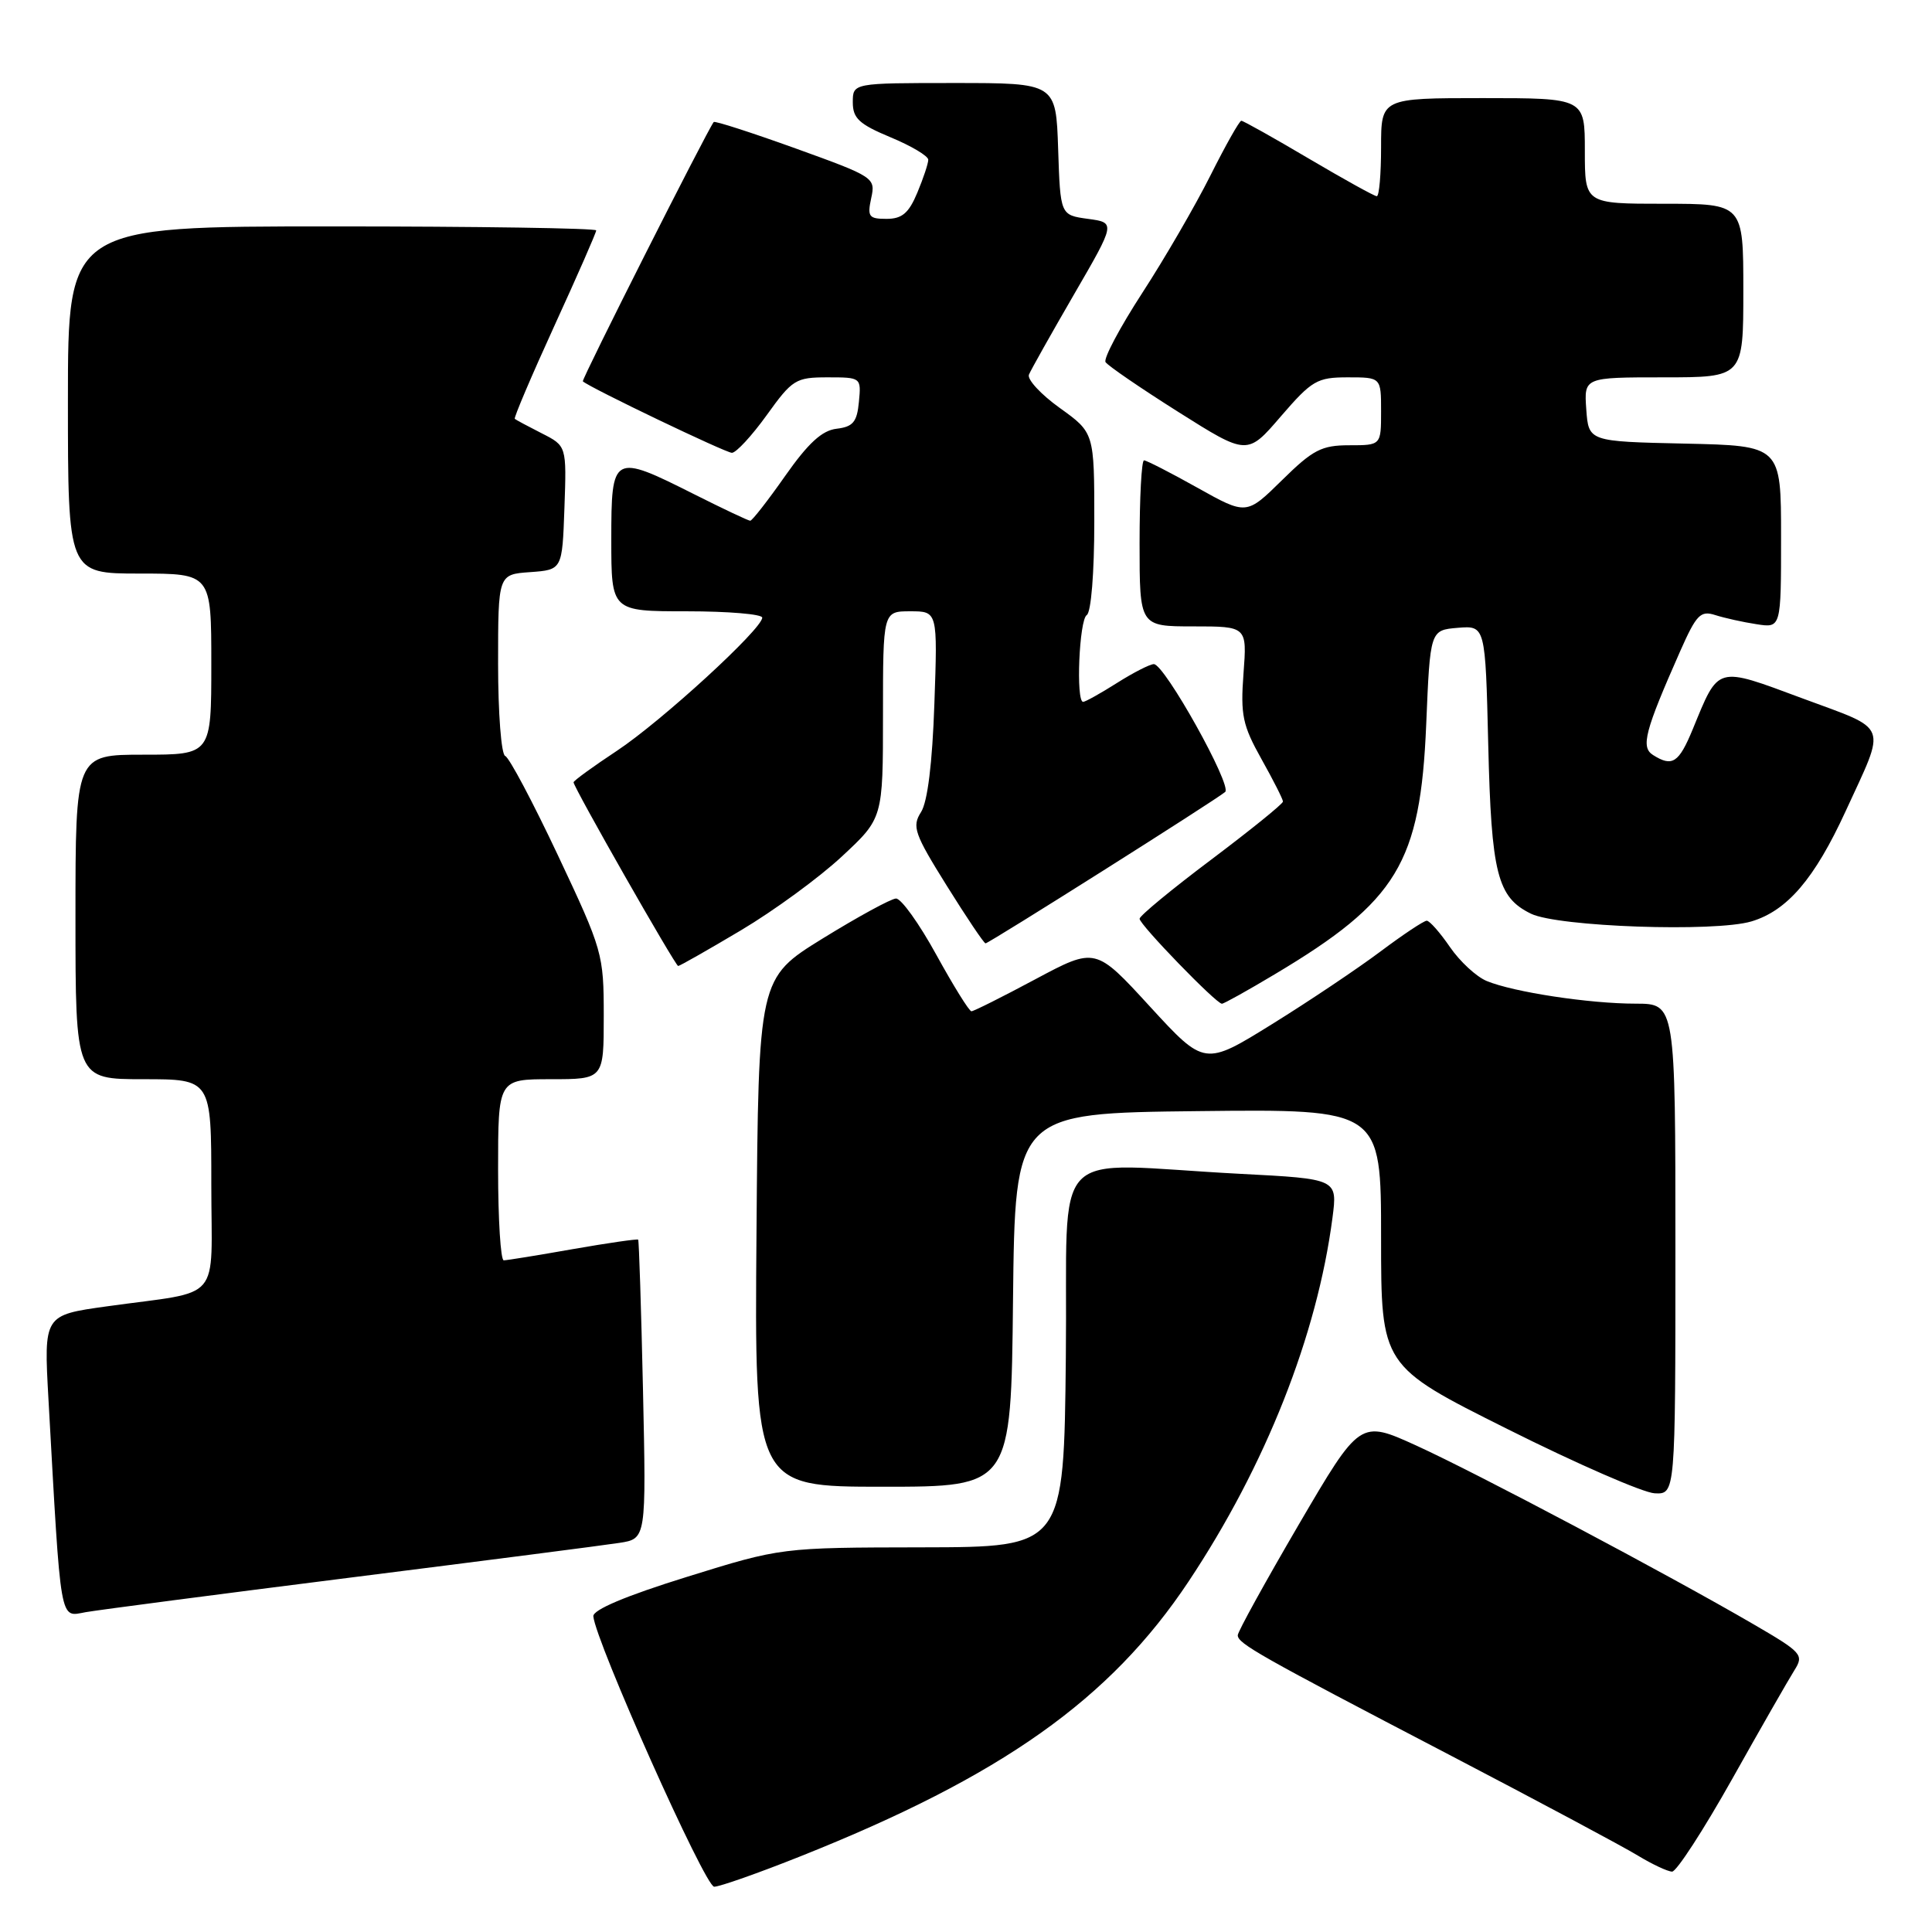 <?xml version="1.0" encoding="UTF-8" standalone="no"?>
<!DOCTYPE svg PUBLIC "-//W3C//DTD SVG 1.1//EN" "http://www.w3.org/Graphics/SVG/1.1/DTD/svg11.dtd" >
<svg xmlns="http://www.w3.org/2000/svg" xmlns:xlink="http://www.w3.org/1999/xlink" version="1.1" viewBox="0 0 256 256">
 <g >
 <path fill="currentColor"
d=" M 106.04 245.98 C 132.74 235.35 147.09 225.19 157.49 209.56 C 167.69 194.23 174.53 176.94 176.56 161.36 C 177.23 156.21 177.23 156.21 164.36 155.54 C 138.44 154.19 141.54 150.95 141.23 179.75 C 140.97 205.00 140.97 205.00 122.23 205.03 C 103.50 205.06 103.50 205.06 91.00 208.95 C 82.92 211.46 78.54 213.31 78.62 214.17 C 78.92 217.53 93.42 250.00 94.63 250.00 C 95.36 250.00 100.50 248.19 106.04 245.98 Z  M 229.51 235.75 C 233.29 229.01 237.01 222.52 237.76 221.33 C 239.06 219.27 238.79 218.97 232.31 215.20 C 220.97 208.60 195.63 195.17 187.68 191.55 C 180.21 188.15 180.21 188.15 172.10 202.00 C 167.65 209.62 164.00 216.23 164.01 216.68 C 164.01 217.78 166.86 219.39 192.00 232.50 C 203.82 238.67 215.07 244.68 217.00 245.86 C 218.93 247.03 220.98 247.99 221.56 248.00 C 222.15 248.00 225.72 242.49 229.51 235.75 Z  M 46.50 209.03 C 64.10 206.81 80.10 204.75 82.07 204.44 C 85.63 203.89 85.63 203.89 85.20 184.19 C 84.96 173.36 84.67 164.39 84.56 164.26 C 84.45 164.14 80.57 164.70 75.93 165.51 C 71.29 166.33 67.16 167.00 66.75 167.00 C 66.34 167.00 66.00 161.60 66.00 155.00 C 66.00 143.00 66.00 143.00 73.00 143.00 C 80.00 143.00 80.00 143.00 80.00 134.61 C 80.00 126.42 79.85 125.90 73.94 113.36 C 70.61 106.29 67.46 100.35 66.94 100.17 C 66.42 99.98 66.00 94.50 66.00 87.97 C 66.00 76.11 66.00 76.11 70.25 75.81 C 74.50 75.50 74.50 75.50 74.79 67.30 C 75.08 59.09 75.08 59.09 71.79 57.42 C 69.98 56.50 68.37 55.64 68.21 55.50 C 68.06 55.37 70.42 49.82 73.46 43.17 C 76.51 36.51 79.00 30.83 79.00 30.53 C 79.00 30.24 63.25 30.00 44.00 30.00 C 9.00 30.00 9.00 30.00 9.00 53.00 C 9.00 76.00 9.00 76.00 18.50 76.00 C 28.00 76.00 28.00 76.00 28.00 88.00 C 28.00 100.00 28.00 100.00 19.00 100.00 C 10.00 100.00 10.00 100.00 10.00 121.50 C 10.00 143.00 10.00 143.00 19.00 143.00 C 28.00 143.00 28.00 143.00 28.00 156.92 C 28.00 172.90 29.69 170.93 14.15 173.10 C 5.80 174.26 5.80 174.26 6.42 185.38 C 8.11 215.67 7.86 214.25 11.36 213.62 C 13.09 213.32 28.90 211.25 46.50 209.03 Z  M 222.00 165.50 C 222.00 133.00 222.00 133.00 216.75 132.99 C 210.58 132.99 200.55 131.46 197.00 129.99 C 195.62 129.42 193.43 127.39 192.12 125.48 C 190.81 123.57 189.43 122.00 189.05 122.00 C 188.67 122.00 185.92 123.83 182.93 126.07 C 179.94 128.31 173.48 132.65 168.56 135.70 C 159.61 141.25 159.61 141.25 152.38 133.38 C 145.16 125.50 145.16 125.50 137.20 129.75 C 132.83 132.09 129.01 134.00 128.72 134.00 C 128.42 134.00 126.33 130.62 124.06 126.50 C 121.80 122.38 119.40 119.03 118.72 119.06 C 118.05 119.09 113.67 121.48 109.00 124.36 C 100.50 129.62 100.50 129.62 100.24 163.31 C 99.97 197.00 99.97 197.00 116.97 197.00 C 133.97 197.00 133.97 197.00 134.23 172.25 C 134.50 147.50 134.50 147.50 158.75 147.23 C 183.00 146.96 183.00 146.96 183.00 163.98 C 183.00 180.99 183.00 180.99 199.75 189.36 C 208.96 193.97 217.74 197.80 219.25 197.87 C 222.00 198.00 222.00 198.00 222.00 165.50 Z  M 168.94 129.08 C 185.16 119.40 188.21 114.36 188.98 96.00 C 189.50 83.50 189.50 83.50 193.16 83.19 C 196.82 82.89 196.82 82.89 197.20 98.69 C 197.61 115.79 198.40 118.89 202.86 121.07 C 206.43 122.81 227.24 123.54 232.08 122.09 C 236.82 120.67 240.44 116.44 244.55 107.50 C 249.99 95.65 250.45 96.85 238.84 92.54 C 227.31 88.26 227.79 88.13 224.30 96.62 C 222.45 101.10 221.59 101.66 219.03 100.04 C 217.39 99.00 217.94 96.90 222.64 86.27 C 224.78 81.44 225.33 80.87 227.28 81.50 C 228.50 81.89 230.96 82.44 232.75 82.71 C 236.00 83.22 236.00 83.22 236.00 71.14 C 236.00 59.06 236.00 59.06 223.25 58.78 C 210.50 58.50 210.50 58.50 210.19 54.25 C 209.89 50.00 209.89 50.00 220.44 50.00 C 231.00 50.00 231.00 50.00 231.00 38.50 C 231.00 27.00 231.00 27.00 220.50 27.00 C 210.00 27.00 210.00 27.00 210.00 20.00 C 210.00 13.00 210.00 13.00 196.50 13.00 C 183.00 13.00 183.00 13.00 183.00 19.50 C 183.00 23.08 182.75 26.00 182.43 26.00 C 182.12 26.00 178.06 23.75 173.40 21.00 C 168.75 18.25 164.73 16.00 164.48 16.00 C 164.23 16.00 162.39 19.26 160.39 23.25 C 158.39 27.24 154.33 34.24 151.36 38.81 C 148.39 43.39 146.20 47.51 146.49 47.98 C 146.78 48.45 151.12 51.42 156.14 54.59 C 165.27 60.35 165.27 60.35 169.72 55.17 C 173.84 50.40 174.52 50.00 178.59 50.00 C 183.00 50.00 183.00 50.00 183.00 54.50 C 183.00 59.00 183.00 59.00 178.78 59.00 C 175.11 59.00 173.96 59.60 169.87 63.63 C 165.16 68.26 165.16 68.26 158.67 64.63 C 155.10 62.63 151.91 61.00 151.59 61.00 C 151.26 61.00 151.00 65.95 151.00 72.00 C 151.00 83.00 151.00 83.00 158.12 83.00 C 165.24 83.00 165.24 83.00 164.77 89.25 C 164.36 94.75 164.65 96.11 167.15 100.58 C 168.72 103.38 170.00 105.91 170.00 106.21 C 170.00 106.51 165.72 109.97 160.50 113.90 C 155.28 117.82 151.00 121.35 151.00 121.74 C 151.00 122.52 161.15 133.00 161.91 133.00 C 162.17 133.00 165.33 131.24 168.94 129.08 Z  M 98.18 123.27 C 102.55 120.67 108.57 116.27 111.56 113.48 C 117.00 108.42 117.00 108.42 117.00 94.71 C 117.00 81.00 117.00 81.00 120.62 81.00 C 124.24 81.00 124.24 81.00 123.81 93.25 C 123.54 101.14 122.91 106.25 122.04 107.61 C 120.82 109.52 121.15 110.47 125.45 117.36 C 128.07 121.56 130.38 125.00 130.59 125.00 C 131.03 125.00 161.11 106.00 162.34 104.94 C 163.30 104.12 154.31 88.00 152.89 88.00 C 152.38 88.00 150.18 89.12 148.00 90.50 C 145.82 91.88 143.81 93.00 143.52 93.00 C 142.54 93.00 143.00 82.12 144.00 81.50 C 144.58 81.14 145.00 75.88 145.00 69.11 C 145.00 57.34 145.00 57.34 140.43 54.06 C 137.92 52.26 136.08 50.27 136.34 49.64 C 136.60 49.01 139.29 44.23 142.32 39.00 C 147.83 29.50 147.83 29.50 144.16 29.00 C 140.50 28.50 140.50 28.50 140.21 19.75 C 139.92 11.00 139.92 11.00 126.46 11.00 C 113.00 11.00 113.00 11.00 113.00 13.56 C 113.00 15.68 113.85 16.46 118.00 18.19 C 120.75 19.33 123.00 20.67 123.00 21.17 C 123.00 21.66 122.35 23.62 121.55 25.53 C 120.42 28.24 119.53 29.00 117.47 29.00 C 115.12 29.00 114.91 28.71 115.44 26.25 C 116.03 23.55 115.85 23.43 105.43 19.67 C 99.59 17.57 94.71 15.99 94.57 16.17 C 93.65 17.38 77.01 50.34 77.23 50.53 C 78.21 51.40 96.16 60.00 96.98 60.00 C 97.54 60.00 99.62 57.75 101.60 55.00 C 104.99 50.28 105.44 50.00 109.66 50.00 C 114.10 50.00 114.12 50.02 113.81 53.25 C 113.56 55.92 113.03 56.55 110.86 56.81 C 108.92 57.03 107.09 58.72 104.04 63.06 C 101.75 66.33 99.66 69.00 99.41 69.00 C 99.16 69.00 95.82 67.42 92.00 65.50 C 81.19 60.06 81.00 60.16 81.00 71.50 C 81.00 81.00 81.00 81.00 91.00 81.00 C 96.50 81.00 101.00 81.38 101.00 81.84 C 101.00 83.34 87.64 95.58 81.75 99.48 C 78.59 101.57 76.00 103.45 76.00 103.66 C 76.00 104.32 89.49 127.99 89.86 128.00 C 90.06 128.00 93.81 125.87 98.18 123.27 Z "/>
</g>
</svg>